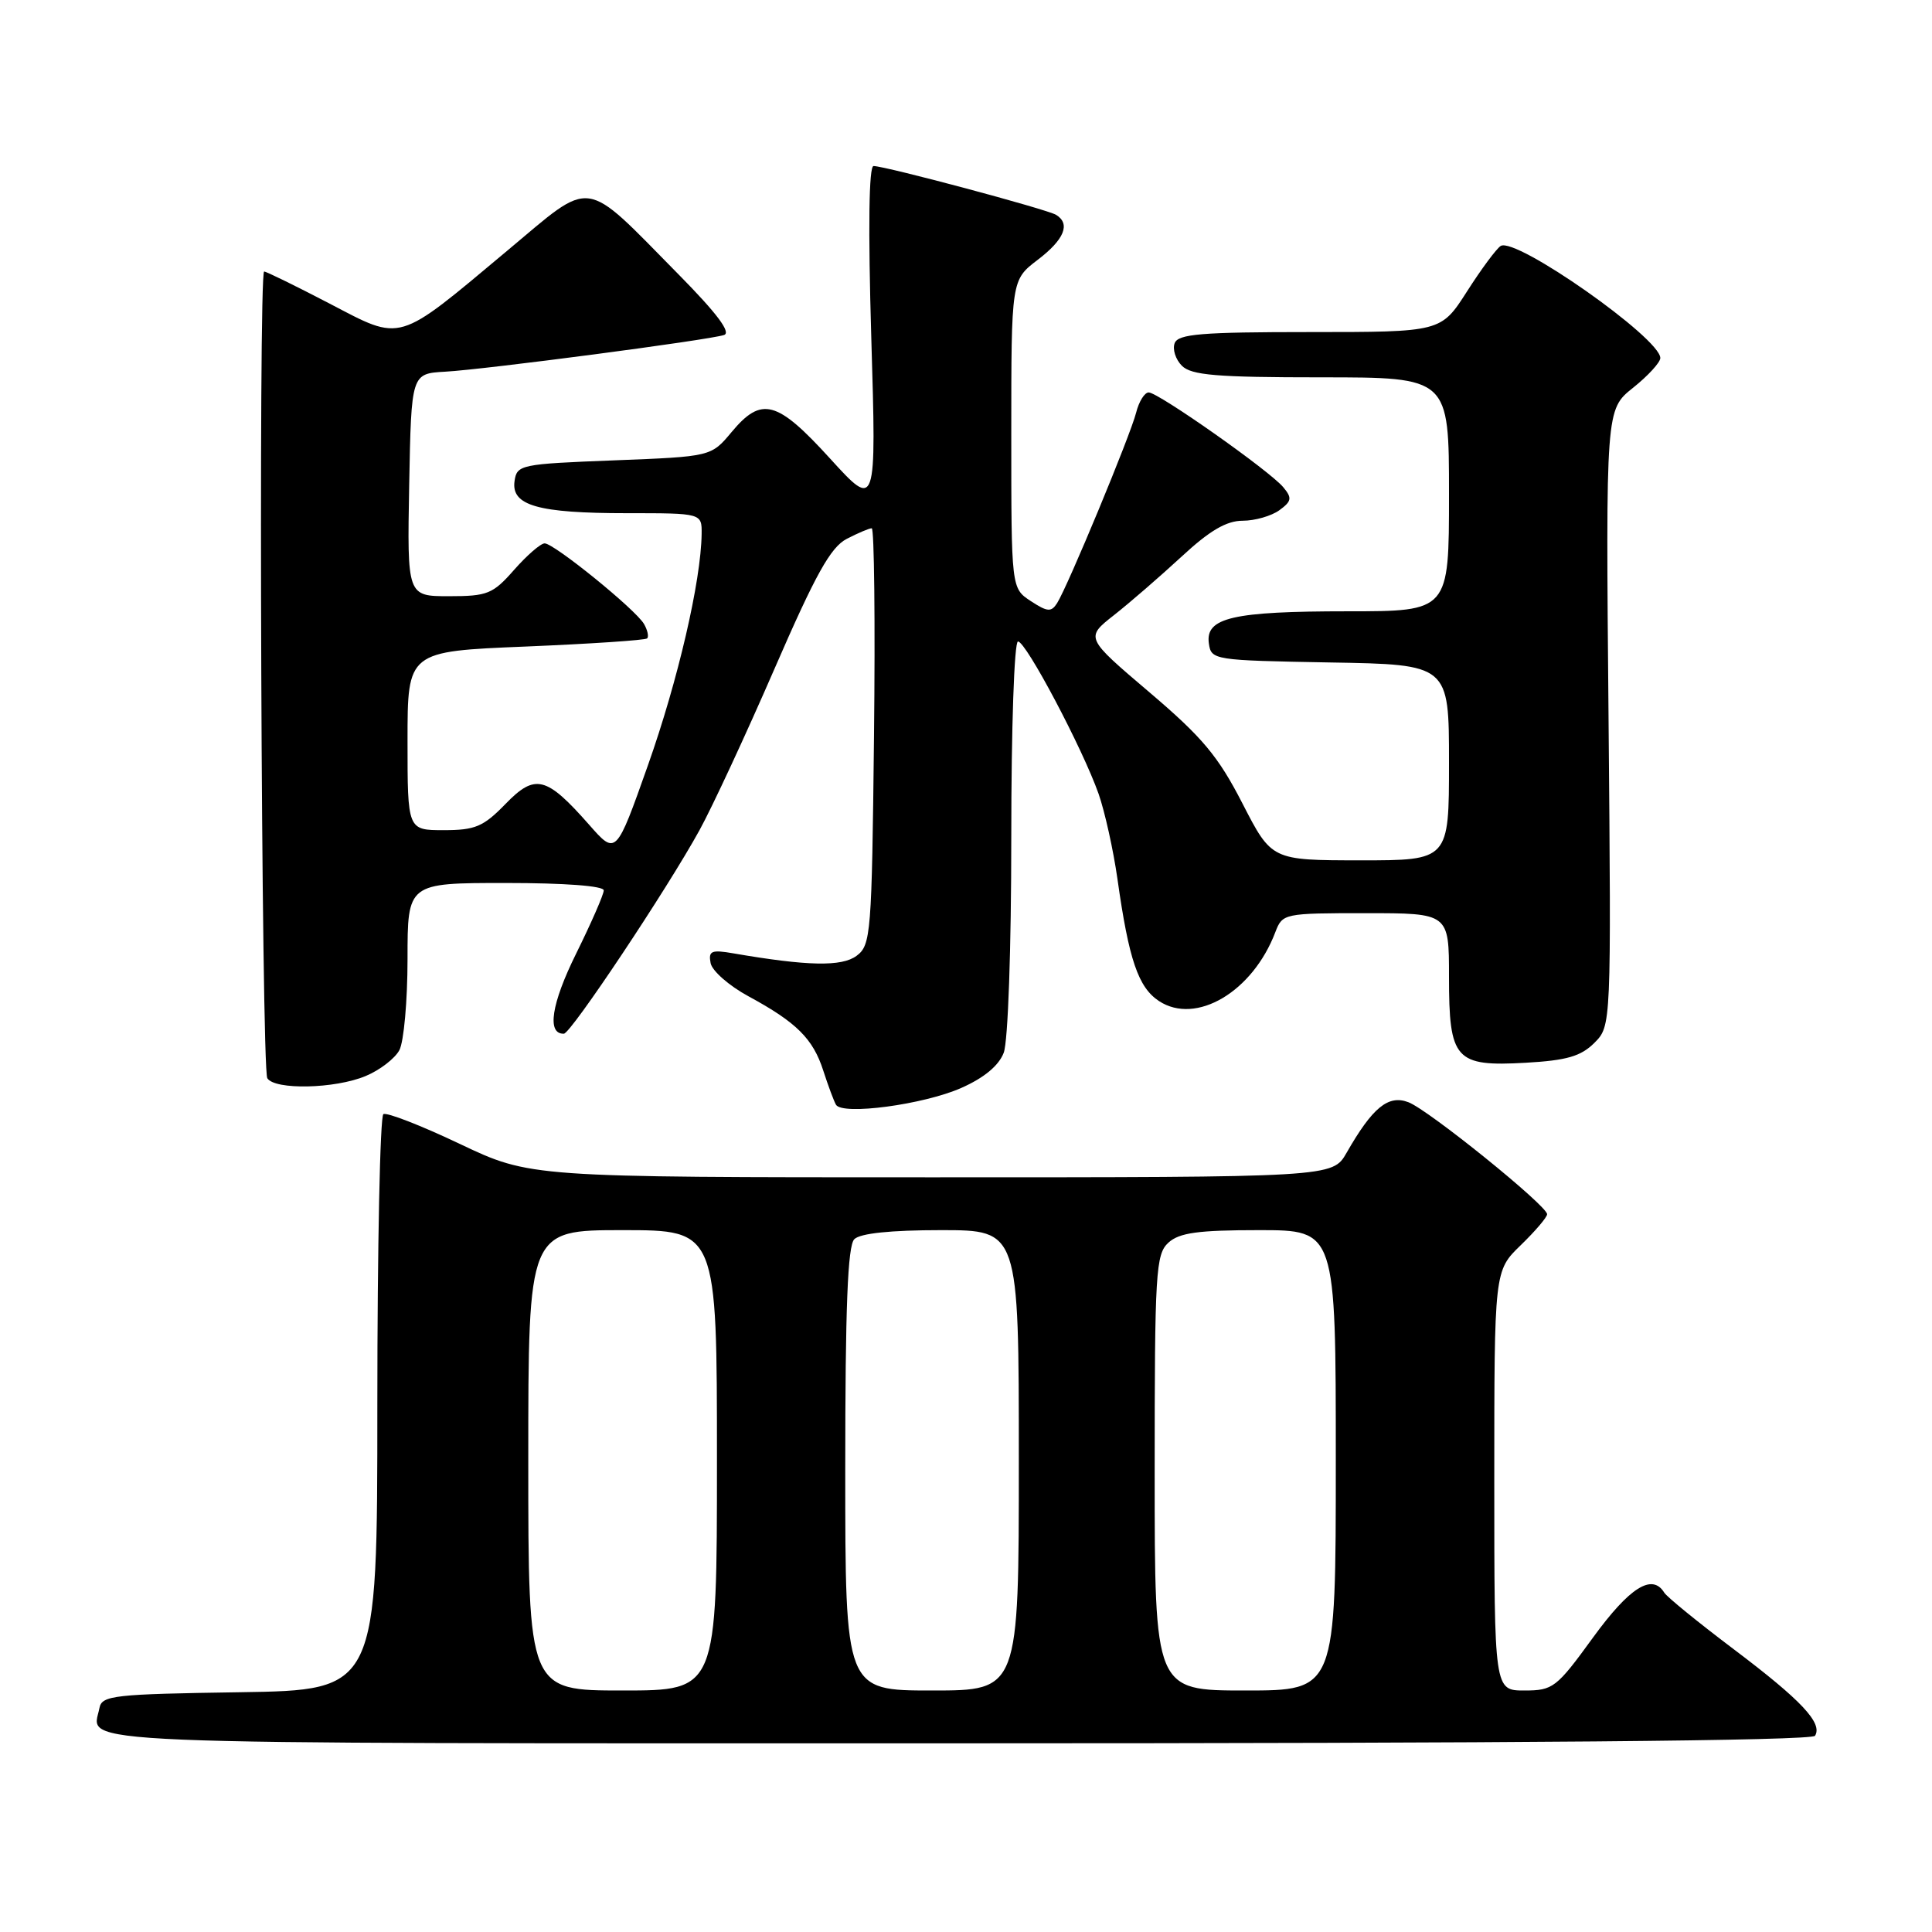 <?xml version="1.0" encoding="UTF-8" standalone="no"?>
<!DOCTYPE svg PUBLIC "-//W3C//DTD SVG 1.1//EN" "http://www.w3.org/Graphics/SVG/1.1/DTD/svg11.dtd" >
<svg xmlns="http://www.w3.org/2000/svg" xmlns:xlink="http://www.w3.org/1999/xlink" version="1.1" viewBox="0 0 256 256">
 <g >
 <path fill="currentColor"
d=" M 240.50 230.00 C 241.54 228.32 238.70 225.30 229.74 218.54 C 225.02 214.98 220.87 211.60 220.52 211.03 C 218.92 208.44 215.93 210.32 211.07 217.00 C 206.24 223.65 205.78 224.00 201.99 224.00 C 198.00 224.00 198.00 224.00 198.00 196.20 C 198.00 168.39 198.00 168.39 201.50 165.00 C 203.43 163.13 205.00 161.29 205.00 160.89 C 205.00 159.76 189.27 147.05 186.62 146.05 C 183.95 145.03 181.87 146.74 178.43 152.75 C 176.57 156.00 176.57 156.00 123.41 156.00 C 70.25 156.00 70.25 156.00 60.92 151.57 C 55.79 149.13 51.23 147.36 50.80 147.63 C 50.36 147.90 50.00 165.18 50.00 186.04 C 50.00 223.95 50.00 223.95 31.76 224.23 C 15.09 224.48 13.50 224.65 13.18 226.31 C 12.23 231.27 5.80 231.00 126.91 231.00 C 201.01 231.00 240.09 230.66 240.50 230.00 Z  M 127.37 144.16 C 130.40 142.82 132.35 141.20 133.00 139.49 C 133.57 137.99 134.00 125.73 134.00 110.93 C 134.00 96.48 134.39 85.00 134.89 85.00 C 135.95 85.00 143.44 99.16 145.57 105.19 C 146.39 107.54 147.52 112.61 148.07 116.48 C 149.58 127.20 150.83 130.84 153.58 132.65 C 158.49 135.86 165.99 131.42 168.99 123.51 C 169.94 121.04 170.12 121.00 180.98 121.00 C 192.00 121.00 192.00 121.00 192.00 129.43 C 192.00 140.44 192.81 141.35 202.18 140.82 C 207.60 140.51 209.47 139.97 211.26 138.19 C 213.50 135.94 213.50 135.94 213.14 95.10 C 212.77 54.27 212.77 54.27 216.39 51.38 C 218.37 49.80 220.00 48.02 220.00 47.44 C 220.00 44.81 200.85 31.36 198.85 32.59 C 198.29 32.94 196.28 35.65 194.39 38.61 C 190.94 44.00 190.94 44.00 173.58 44.00 C 159.22 44.00 156.12 44.25 155.65 45.47 C 155.34 46.28 155.77 47.63 156.61 48.47 C 157.87 49.72 161.21 50.00 175.07 50.00 C 192.00 50.00 192.00 50.00 192.00 65.50 C 192.00 81.00 192.00 81.00 178.57 81.00 C 163.35 81.00 159.70 81.84 160.18 85.25 C 160.49 87.46 160.78 87.50 176.25 87.78 C 192.00 88.05 192.00 88.05 192.00 101.03 C 192.00 114.00 192.00 114.00 180.25 114.00 C 168.50 113.99 168.50 113.99 164.63 106.46 C 161.41 100.19 159.34 97.71 152.28 91.71 C 143.80 84.50 143.80 84.50 147.62 81.50 C 149.72 79.85 153.74 76.36 156.57 73.75 C 160.28 70.31 162.51 69.00 164.66 69.00 C 166.28 69.00 168.47 68.37 169.52 67.61 C 171.16 66.41 171.23 65.99 170.05 64.57 C 168.26 62.40 153.48 52.00 152.21 52.00 C 151.66 52.00 150.91 53.21 150.54 54.69 C 149.79 57.67 141.49 77.68 140.07 79.92 C 139.30 81.13 138.79 81.09 136.59 79.65 C 134.00 77.95 134.00 77.95 134.00 57.53 C 134.00 37.10 134.00 37.10 137.50 34.43 C 141.03 31.74 141.88 29.66 139.94 28.47 C 138.77 27.74 117.30 22.00 115.75 22.00 C 115.13 22.00 115.02 30.15 115.45 44.75 C 116.13 67.50 116.13 67.50 109.98 60.75 C 102.95 53.03 100.91 52.49 96.94 57.25 C 94.23 60.50 94.23 60.50 81.36 61.00 C 68.96 61.48 68.49 61.58 68.18 63.75 C 67.72 66.99 71.27 68.00 83.07 68.00 C 93.00 68.00 93.00 68.00 92.97 70.75 C 92.89 77.00 89.83 90.17 85.86 101.39 C 81.63 113.34 81.63 113.34 78.07 109.29 C 72.38 102.83 70.91 102.47 66.96 106.55 C 64.05 109.54 62.97 110.00 58.80 110.00 C 54.00 110.00 54.00 110.00 54.00 98.16 C 54.00 86.31 54.00 86.31 69.66 85.67 C 78.27 85.31 85.51 84.83 85.75 84.59 C 85.99 84.35 85.80 83.49 85.34 82.69 C 84.25 80.78 73.42 72.00 72.17 72.00 C 71.64 72.00 69.82 73.58 68.13 75.50 C 65.31 78.71 64.60 79.00 59.50 79.00 C 53.95 79.00 53.95 79.00 54.22 64.25 C 54.50 49.50 54.50 49.50 59.00 49.25 C 64.33 48.95 93.87 45.07 95.94 44.39 C 96.91 44.07 95.00 41.52 89.94 36.39 C 77.07 23.35 78.74 23.59 67.21 33.22 C 52.45 45.57 53.38 45.29 43.64 40.21 C 39.16 37.88 35.27 35.97 35.00 35.98 C 34.22 36.01 34.63 141.59 35.42 142.87 C 36.40 144.45 44.39 144.28 48.45 142.58 C 50.31 141.81 52.33 140.26 52.92 139.15 C 53.51 138.04 54.00 132.60 54.00 127.07 C 54.00 117.00 54.00 117.00 67.00 117.00 C 74.85 117.00 80.00 117.39 80.00 117.98 C 80.00 118.52 78.35 122.29 76.34 126.36 C 73.05 133.01 72.43 137.05 74.72 136.97 C 75.65 136.94 88.40 117.81 92.69 110.00 C 94.36 106.97 98.82 97.37 102.61 88.65 C 108.08 76.06 110.06 72.51 112.20 71.40 C 113.69 70.63 115.17 70.00 115.51 70.00 C 115.84 70.00 115.98 82.41 115.81 97.58 C 115.52 123.81 115.40 125.24 113.50 126.65 C 111.54 128.11 107.01 128.02 97.15 126.32 C 94.26 125.82 93.85 126.00 94.16 127.62 C 94.36 128.65 96.62 130.63 99.17 132.01 C 105.54 135.46 107.73 137.63 109.09 141.87 C 109.74 143.87 110.49 145.89 110.77 146.38 C 111.60 147.81 122.37 146.37 127.37 144.16 Z  M 70.00 193.50 C 70.00 163.00 70.00 163.00 82.50 163.00 C 95.00 163.00 95.00 163.00 95.00 193.50 C 95.00 224.00 95.00 224.00 82.50 224.00 C 70.00 224.00 70.00 224.00 70.00 193.50 Z  M 112.00 194.70 C 112.00 173.24 112.32 165.08 113.20 164.20 C 113.98 163.42 118.02 163.00 124.70 163.00 C 135.00 163.00 135.00 163.00 135.00 193.50 C 135.00 224.00 135.00 224.00 123.50 224.00 C 112.00 224.00 112.00 224.00 112.00 194.70 Z  M 153.00 195.15 C 153.00 168.48 153.14 166.19 154.83 164.65 C 156.28 163.34 158.77 163.00 166.83 163.00 C 177.00 163.00 177.00 163.00 177.00 193.50 C 177.00 224.00 177.00 224.00 165.00 224.00 C 153.00 224.00 153.00 224.00 153.00 195.15 Z "/>
</g>
</svg>